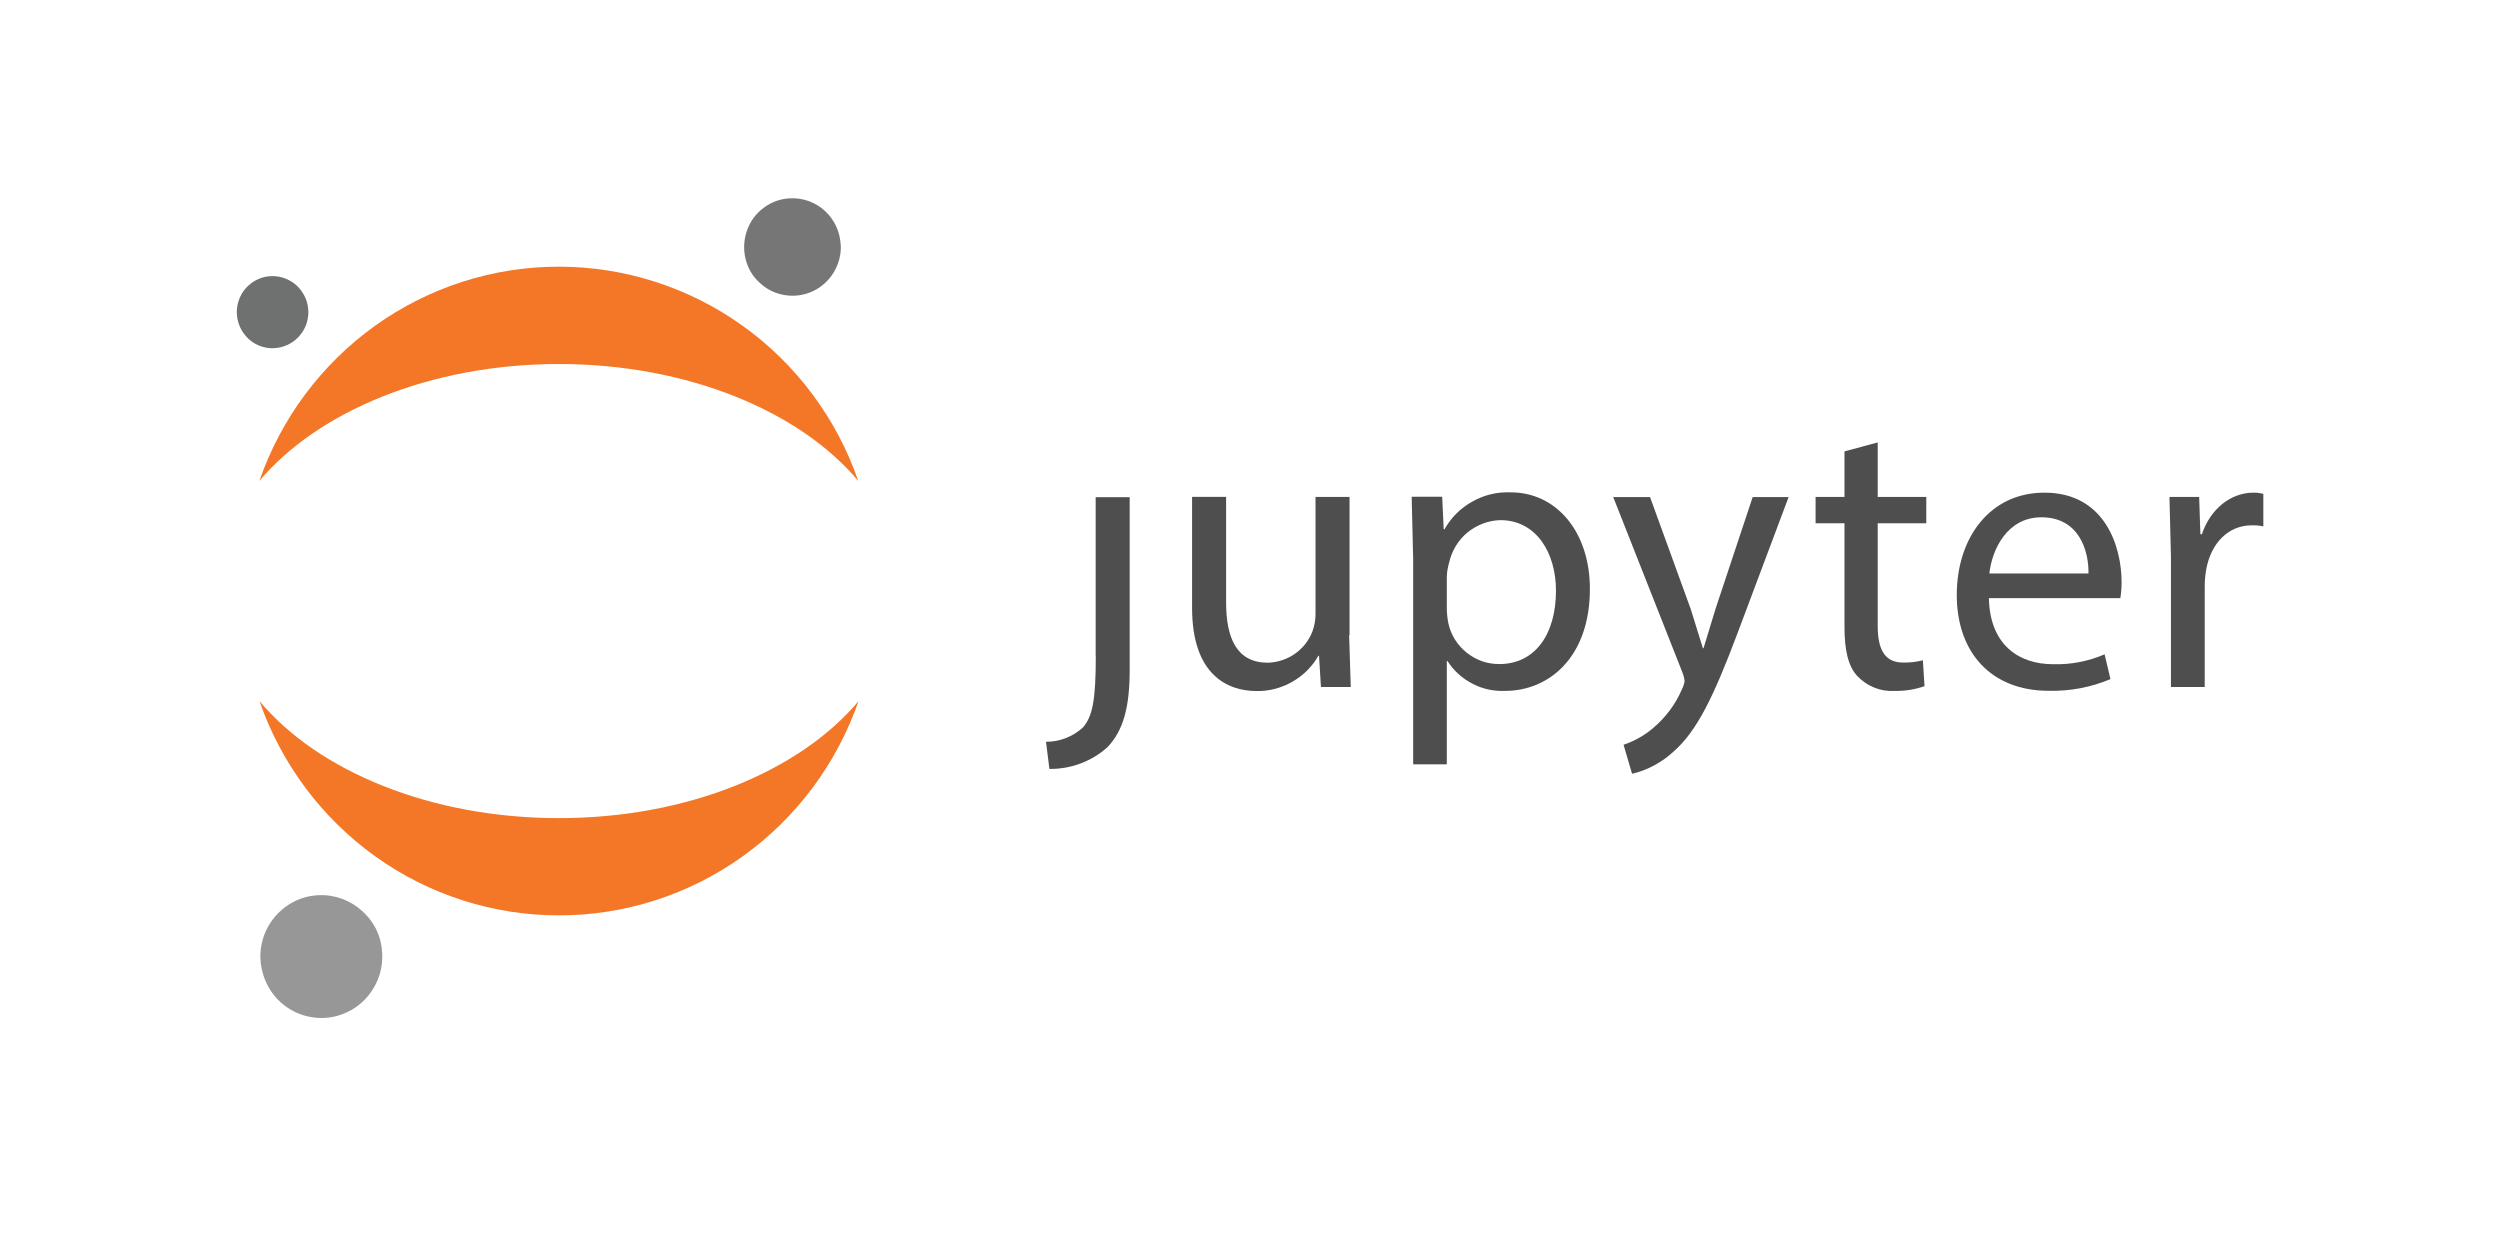 <svg xmlns="http://www.w3.org/2000/svg" xmlns:xlink="http://www.w3.org/1999/xlink" width="96" zoomAndPan="magnify" viewBox="0 0 72 36" height="48" preserveAspectRatio="xMidYMid meet" version="1.0"><path fill="#4e4e4e" d="M 31.559 18.891 C 31.559 20.203 31.457 20.633 31.191 20.949 C 30.898 21.215 30.52 21.367 30.125 21.363 L 30.223 22.145 C 30.836 22.152 31.43 21.934 31.891 21.523 C 32.367 21.027 32.535 20.336 32.535 19.281 L 32.535 14.32 L 31.555 14.32 L 31.555 18.898 Z M 31.559 18.891 " fill-opacity="1" fill-rule="nonzero"/><path fill="#4e4e4e" d="M 38.855 18.293 L 38.902 19.785 L 38.043 19.785 L 37.988 18.887 L 37.969 18.887 C 37.785 19.207 37.531 19.457 37.215 19.637 C 36.902 19.816 36.547 19.91 36.188 19.902 C 35.344 19.902 34.332 19.426 34.332 17.508 L 34.332 14.309 L 35.312 14.309 L 35.312 17.344 C 35.312 18.387 35.621 19.086 36.512 19.086 C 36.789 19.078 37.059 18.992 37.289 18.832 C 37.52 18.672 37.695 18.449 37.797 18.188 C 37.859 18.023 37.887 17.852 37.887 17.68 L 37.887 14.312 L 38.867 14.312 L 38.867 18.293 Z M 38.855 18.293 " fill-opacity="1" fill-rule="nonzero"/><path fill="#4e4e4e" d="M 40.699 16.098 L 40.656 14.305 L 41.535 14.305 L 41.578 15.242 L 41.602 15.242 C 41.797 14.898 42.066 14.633 42.41 14.441 C 42.754 14.25 43.121 14.164 43.512 14.18 C 44.812 14.18 45.789 15.301 45.789 16.961 C 45.789 18.926 44.613 19.898 43.344 19.898 C 43.012 19.91 42.699 19.844 42.402 19.688 C 42.109 19.535 41.871 19.32 41.688 19.039 L 41.668 19.039 L 41.668 22.012 L 40.699 22.012 L 40.699 16.09 Z M 41.668 17.555 C 41.672 17.691 41.688 17.828 41.715 17.961 C 41.793 18.301 41.973 18.582 42.246 18.801 C 42.52 19.016 42.828 19.125 43.18 19.125 C 44.211 19.125 44.812 18.266 44.812 17.012 C 44.812 15.918 44.242 14.98 43.211 14.98 C 42.867 14.988 42.531 15.117 42.262 15.336 C 41.996 15.555 41.809 15.867 41.734 16.207 C 41.695 16.34 41.672 16.477 41.668 16.613 Z M 41.668 17.555 " fill-opacity="1" fill-rule="nonzero"/><path fill="#4e4e4e" d="M 47.52 14.312 L 48.695 17.547 L 49.043 18.668 L 49.062 18.668 L 49.41 17.527 L 50.477 14.316 L 51.512 14.316 L 50.047 18.219 C 49.344 20.094 48.867 21.055 48.203 21.641 C 47.863 21.957 47.449 22.18 47.004 22.285 L 46.758 21.449 C 47.07 21.344 47.363 21.18 47.613 20.965 C 47.969 20.664 48.254 20.285 48.438 19.855 C 48.477 19.781 48.504 19.699 48.516 19.617 C 48.508 19.527 48.484 19.441 48.449 19.355 L 46.461 14.316 L 47.527 14.316 Z M 47.52 14.312 " fill-opacity="1" fill-rule="nonzero"/><path fill="#4e4e4e" d="M 54.078 12.742 L 54.078 14.312 L 55.477 14.312 L 55.477 15.07 L 54.078 15.07 L 54.078 18.02 C 54.078 18.691 54.27 19.082 54.812 19.082 C 55.004 19.086 55.195 19.062 55.379 19.016 L 55.426 19.762 C 55.148 19.859 54.852 19.906 54.559 19.898 C 54.363 19.91 54.164 19.879 53.984 19.805 C 53.801 19.734 53.637 19.621 53.5 19.48 C 53.219 19.188 53.121 18.699 53.121 18.055 L 53.121 15.07 L 52.289 15.07 L 52.289 14.312 L 53.121 14.312 L 53.121 13 Z M 54.078 12.742 " fill-opacity="1" fill-rule="nonzero"/><path fill="#4e4e4e" d="M 57.281 17.227 C 57.305 18.574 58.148 19.129 59.125 19.129 C 59.637 19.145 60.145 19.047 60.613 18.844 L 60.781 19.559 C 60.215 19.797 59.609 19.91 59 19.895 C 57.344 19.895 56.355 18.789 56.355 17.137 C 56.355 15.484 57.312 14.188 58.879 14.188 C 60.633 14.188 61.102 15.758 61.102 16.766 C 61.102 16.918 61.09 17.074 61.066 17.227 Z M 60.148 16.516 C 60.16 15.883 59.891 14.898 58.793 14.898 C 57.805 14.898 57.371 15.824 57.293 16.516 Z M 60.148 16.516 " fill-opacity="1" fill-rule="nonzero"/><path fill="#4e4e4e" d="M 62.523 16.02 L 62.48 14.312 L 63.336 14.312 L 63.371 15.387 L 63.414 15.387 C 63.66 14.652 64.25 14.188 64.902 14.188 C 64.996 14.188 65.09 14.199 65.184 14.223 L 65.184 15.16 C 65.074 15.137 64.961 15.125 64.852 15.129 C 64.16 15.129 63.672 15.66 63.539 16.402 C 63.512 16.559 63.496 16.711 63.496 16.867 L 63.496 19.785 L 62.523 19.785 Z M 62.523 16.02 " fill-opacity="1" fill-rule="nonzero"/><path fill="#767677" d="M 24.215 7.055 C 24.227 7.332 24.156 7.605 24.012 7.844 C 23.871 8.078 23.66 8.27 23.41 8.387 C 23.16 8.504 22.883 8.543 22.609 8.5 C 22.332 8.457 22.09 8.34 21.883 8.148 C 21.672 7.957 21.535 7.723 21.469 7.445 C 21.406 7.176 21.422 6.895 21.516 6.633 C 21.609 6.367 21.773 6.148 22 5.98 C 22.227 5.812 22.48 5.723 22.762 5.711 C 23.133 5.695 23.492 5.828 23.762 6.078 C 24.035 6.332 24.195 6.68 24.211 7.051 Z M 24.215 7.055 " fill-opacity="1" fill-rule="nonzero"/><path fill="#f37726" d="M 16.098 23.562 C 12.391 23.562 9.152 22.203 7.473 20.191 C 8.098 21.996 9.266 23.559 10.809 24.664 C 12.355 25.773 14.203 26.363 16.098 26.363 C 17.992 26.363 19.844 25.77 21.387 24.664 C 22.934 23.559 24.098 21.996 24.727 20.191 C 23.039 22.203 19.805 23.562 16.098 23.562 Z M 16.098 23.562 " fill-opacity="1" fill-rule="nonzero"/><path fill="#f37726" d="M 16.094 10.484 C 19.801 10.484 23.039 11.844 24.719 13.852 C 24.094 12.047 22.93 10.484 21.383 9.379 C 19.836 8.273 17.988 7.68 16.094 7.68 C 14.199 7.68 12.352 8.273 10.805 9.379 C 9.262 10.484 8.094 12.047 7.469 13.852 C 9.152 11.848 12.391 10.484 16.094 10.484 Z M 16.094 10.484 " fill-opacity="1" fill-rule="nonzero"/><path fill="#989798" d="M 11.008 27.469 C 11.023 27.828 10.938 28.16 10.754 28.465 C 10.574 28.766 10.312 29.004 9.996 29.152 C 9.68 29.301 9.336 29.352 8.984 29.297 C 8.637 29.242 8.324 29.086 8.066 28.852 C 7.812 28.613 7.633 28.305 7.551 27.965 C 7.465 27.617 7.484 27.277 7.605 26.938 C 7.727 26.609 7.941 26.324 8.223 26.117 C 8.504 25.91 8.836 25.793 9.184 25.781 C 9.648 25.762 10.098 25.93 10.441 26.246 C 10.797 26.574 10.988 26.984 11.008 27.469 Z M 11.008 27.469 " fill-opacity="1" fill-rule="nonzero"/><path fill="#6f7070" d="M 7.895 10.027 C 7.691 10.039 7.488 9.984 7.316 9.879 C 7.141 9.773 7.004 9.613 6.918 9.43 C 6.832 9.242 6.801 9.035 6.832 8.832 C 6.863 8.629 6.953 8.438 7.09 8.289 C 7.23 8.137 7.41 8.031 7.605 7.98 C 7.805 7.934 8.012 7.945 8.203 8.016 C 8.395 8.086 8.562 8.211 8.68 8.379 C 8.824 8.578 8.891 8.801 8.879 9.051 C 8.863 9.297 8.773 9.512 8.605 9.695 C 8.422 9.895 8.164 10.016 7.895 10.027 Z M 7.895 10.027 " fill-opacity="1" fill-rule="nonzero"/></svg>
